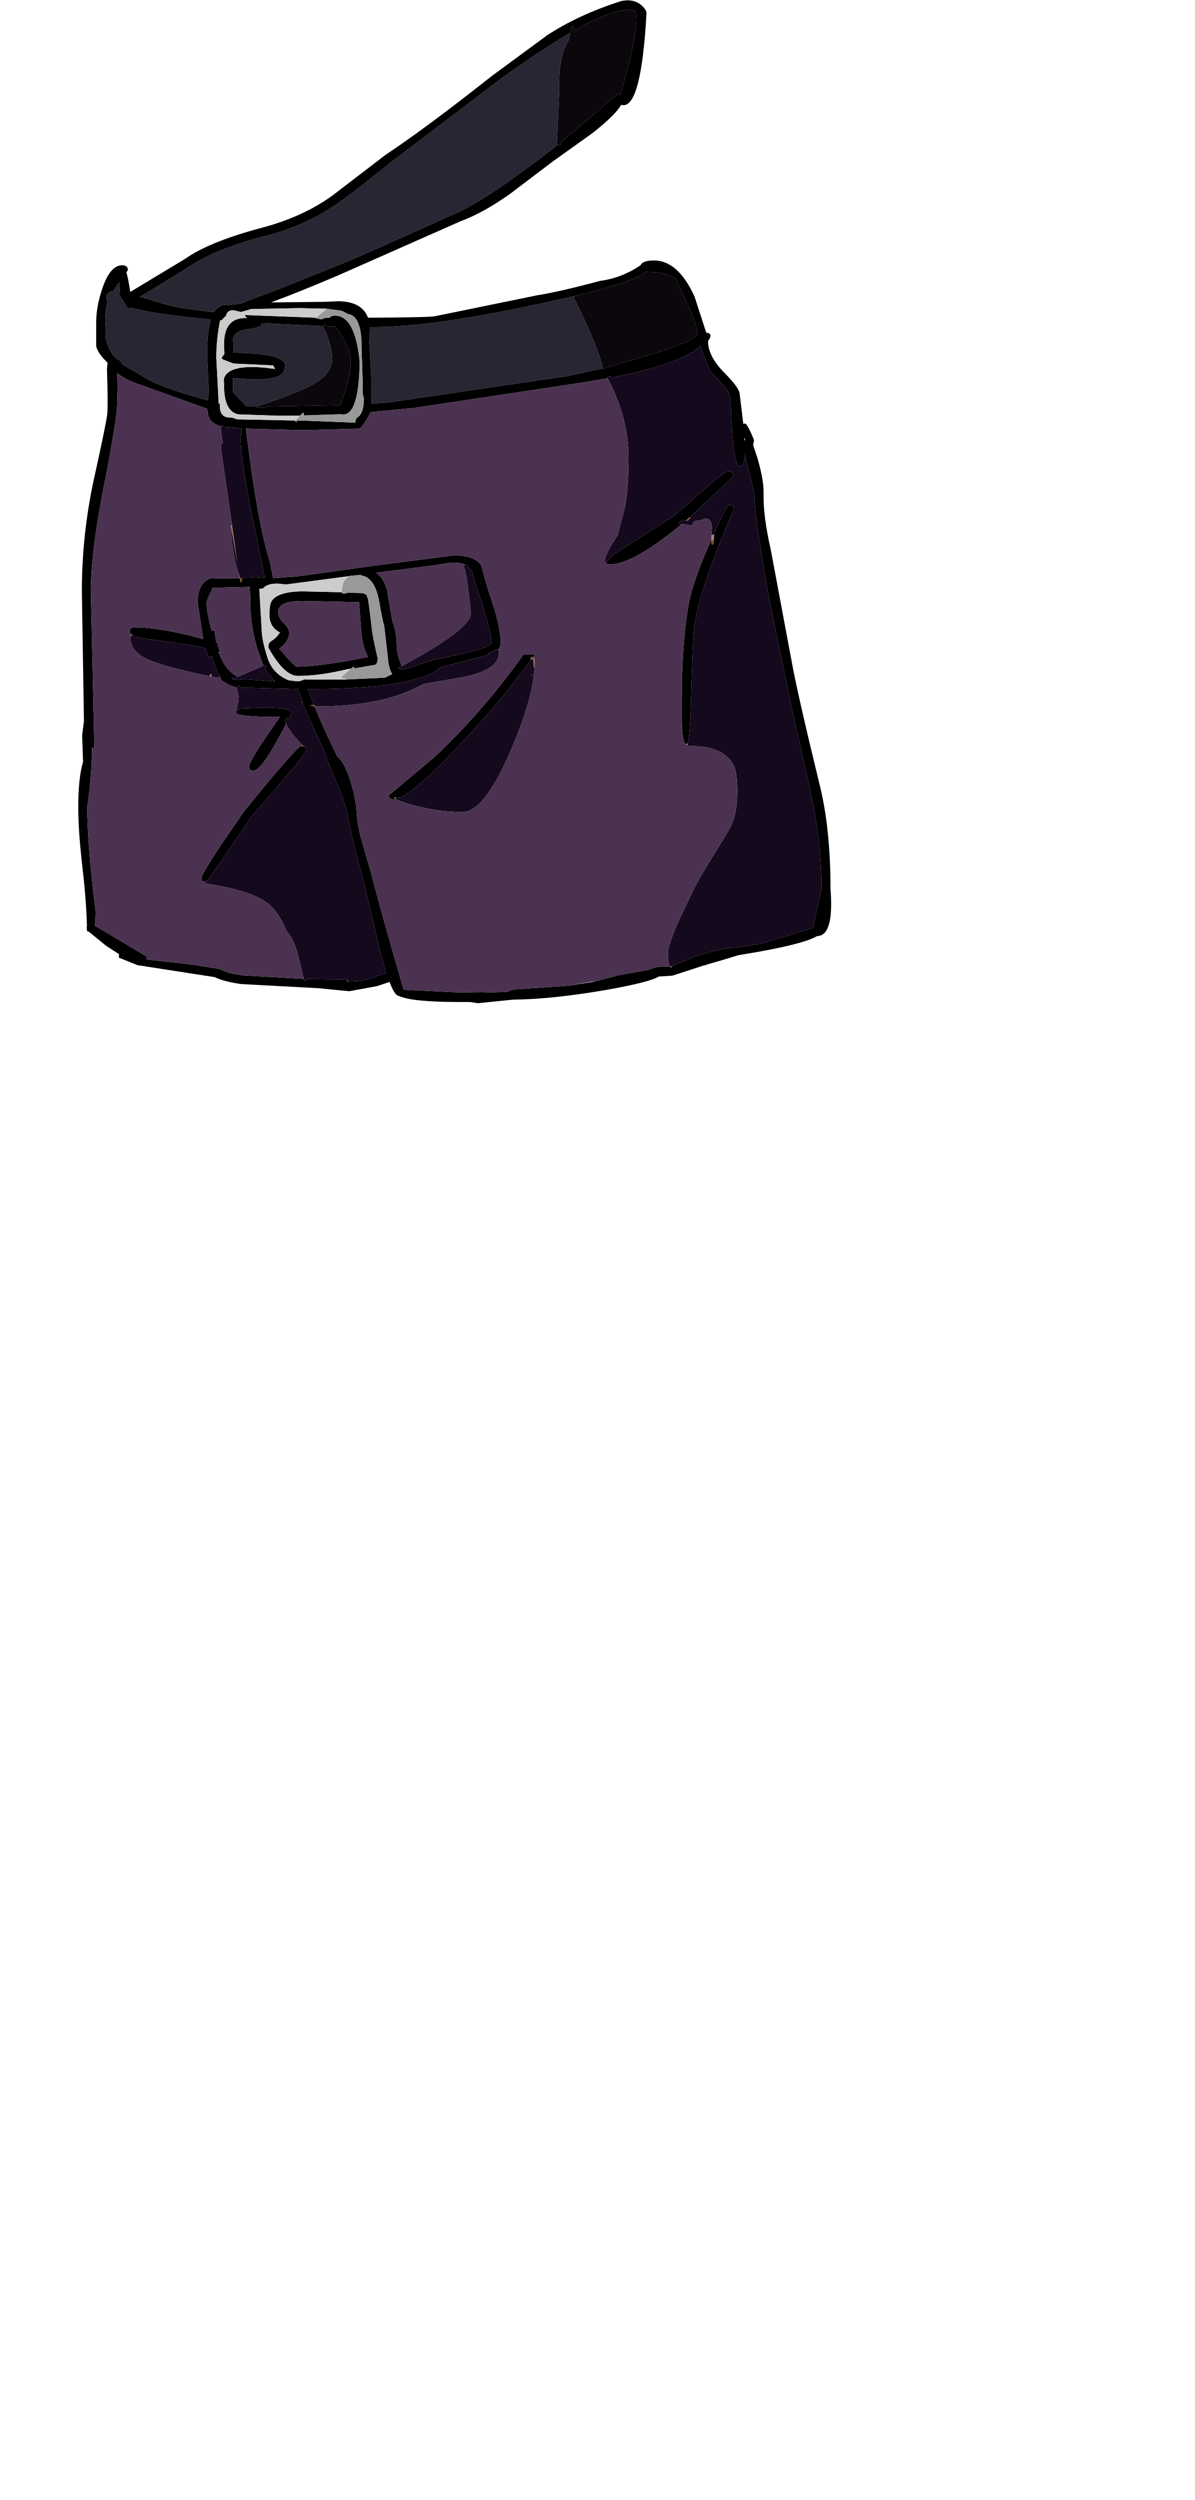 <?xml version="1.0" encoding="UTF-8"?>
<svg xmlns="http://www.w3.org/2000/svg" xmlns:xlink="http://www.w3.org/1999/xlink" width="175px" height="366px" viewBox="0 0 175 366" version="1.1">
<g id="surface1">
<path style=" stroke:none;fill-rule:evenodd;fill:rgb(15.686%,14.902%,20%);fill-opacity:1;" d="M 83.477 4.828 L 83.301 5.836 L 83.301 5.879 C 82.25 7.461 81.785 9.859 81.898 13.078 L 81.551 21.066 L 81.68 21.195 L 79.668 22.777 C 73.574 27.398 69.184 30.25 66.5 31.332 C 57.488 35.43 51.609 38.02 48.867 39.102 L 40.645 42.395 L 36.227 44.059 L 35.262 44.457 L 33.426 44.676 L 33.031 44.633 C 32.359 44.633 31.82 44.969 31.414 45.641 L 31.105 45.684 L 26.992 45.156 C 25.855 45.012 24.137 44.574 21.832 43.84 L 20.477 43.445 C 21.027 43.125 21.758 42.699 22.664 42.172 L 27.344 39.277 C 30.027 37.406 33.832 35.84 38.762 34.582 C 42.613 33.617 46.082 32.078 49.176 29.973 C 50.984 28.715 53.566 26.727 56.918 24.004 L 73.633 11.324 C 77.422 8.602 80.703 6.438 83.477 4.828 M 84.262 43.312 L 84.219 43.312 L 84 43.535 C 86.363 48.242 87.793 51.711 88.289 53.934 L 83.039 55.074 L 57.094 58.895 L 54.426 59.113 L 54.426 55.996 L 54.074 50.117 L 54.207 47.879 L 54.906 47.879 C 60.508 47.879 68.586 46.738 79.145 44.457 L 84.262 43.312 M 37.625 59.508 L 36.094 59.508 L 34.125 57.445 L 34.125 55.34 C 39.141 55.867 41.648 55.383 41.648 53.891 L 41.781 53.539 C 41.781 53.246 41.621 52.984 41.301 52.75 C 40.309 52.047 37.945 51.684 34.211 51.652 L 34.211 51.215 L 34.125 49.676 C 34.242 48.828 34.984 48.332 36.355 48.188 C 37.668 48.012 38.324 47.762 38.324 47.441 L 38.324 47.309 L 47.293 47.746 C 48.199 49.648 48.648 51.242 48.648 52.531 C 48.648 53.992 47.688 55.25 45.762 56.305 C 44.449 57.066 41.738 58.133 37.625 59.508 M 17.367 42.875 L 17.281 42.875 L 18.551 44.852 L 18.727 45.246 C 18.871 45.215 19.004 45.145 19.117 45.027 C 21.336 45.668 25.258 46.254 30.887 46.781 C 30.48 48.07 30.305 49.957 30.363 52.441 L 30.582 57.488 L 30.449 58.629 L 28.438 58.059 C 25.402 57.152 23.289 56.391 22.094 55.777 L 17.938 53.363 L 17.586 52.793 C 16.652 52.441 15.926 51.285 15.398 49.328 L 15.531 48.711 L 15.398 47.176 C 15.398 45.949 15.516 44.953 15.75 44.191 L 15.574 43.711 C 15.574 43.035 15.91 42.672 16.582 42.613 L 17.457 41.34 L 17.586 42.918 L 17.543 42.918 L 17.367 42.875 "/>
<path style=" stroke:none;fill-rule:evenodd;fill:rgb(4.706%,2.745%,5.098%);fill-opacity:1;" d="M 81.68 21.195 L 81.551 21.066 L 81.898 13.078 C 81.785 9.859 82.25 7.461 83.301 5.879 L 83.301 5.836 L 83.477 4.828 L 83.695 3.863 L 83.957 3.863 L 84.086 4.477 C 87.703 2.43 90.418 1.406 92.227 1.406 C 92.867 1.406 93.188 1.684 93.188 2.238 C 93.188 4.168 92.75 6.832 91.875 10.227 L 90.867 13.824 L 90.52 13.734 L 82.164 20.801 L 82.117 21.285 L 81.68 21.195 M 84.262 43.312 C 90.066 41.91 93.523 40.738 94.633 39.805 C 96.965 39.832 98.465 40.258 99.137 41.078 L 100.32 43.797 C 101.516 46.195 102.113 47.863 102.113 48.801 C 102.113 49.562 99.195 50.789 93.363 52.488 L 88.637 53.848 L 88.594 54.023 L 88.289 54.066 L 88.289 53.934 C 87.793 51.711 86.363 48.242 84 43.535 L 84.219 43.312 L 84.262 43.312 M 47.293 47.746 L 47.25 47.613 L 47.555 47.57 L 47.949 47.746 L 49.043 47.789 C 50.59 49.633 51.363 51.434 51.363 53.188 C 51.363 54.152 51.07 55.574 50.488 57.445 L 49.832 59.332 L 39.68 59.508 L 38.195 59.727 L 37.449 59.551 L 37.625 59.508 C 41.738 58.133 44.449 57.066 45.762 56.305 C 47.688 55.25 48.648 53.992 48.648 52.531 C 48.648 51.242 48.199 49.648 47.293 47.746 "/>
<path style=" stroke:none;fill-rule:evenodd;fill:rgb(0%,0%,0%);fill-opacity:1;" d="M 83.477 4.828 C 80.703 6.438 77.422 8.602 73.633 11.324 L 56.918 24.004 C 53.566 26.727 50.984 28.715 49.176 29.973 C 46.082 32.078 42.613 33.617 38.762 34.582 C 33.832 35.84 30.027 37.406 27.344 39.277 L 22.664 42.172 C 21.758 42.699 21.027 43.125 20.477 43.445 L 21.832 43.84 C 24.137 44.574 25.855 45.012 26.992 45.156 L 31.105 45.684 L 31.414 45.641 C 31.82 44.969 32.359 44.633 33.031 44.633 L 33.426 44.676 L 35.262 44.457 L 36.227 44.059 L 40.645 42.395 L 48.867 39.102 C 51.609 38.02 57.488 35.43 66.5 31.332 C 69.184 30.25 73.574 27.398 79.668 22.777 L 81.68 21.195 L 82.117 21.285 L 82.164 20.801 L 90.52 13.734 L 90.867 13.824 L 91.875 10.227 C 92.75 6.832 93.188 4.168 93.188 2.238 C 93.188 1.684 92.867 1.406 92.227 1.406 C 90.418 1.406 87.703 2.43 84.086 4.477 L 83.957 3.863 L 83.695 3.863 L 83.477 4.828 M 94.062 0.879 C 94.473 1.289 94.676 1.637 94.676 1.93 C 94.18 10.914 93.055 15.402 91.305 15.402 L 90.957 15.359 C 90.402 16.355 88.988 17.742 86.711 19.527 L 80.938 23.652 L 74.68 28.395 C 72.086 30.238 69.68 31.566 67.461 32.387 L 49.699 40.242 C 45.793 41.91 42.453 43.258 39.68 44.281 L 47.469 44.191 L 49.48 44.105 C 51.816 44.105 53.289 44.91 53.898 46.52 C 59.879 46.488 63.145 46.414 63.699 46.297 L 78.707 43.227 C 80.777 42.906 83.84 42.203 87.895 41.121 C 89.965 40.855 91.934 40.098 93.801 38.84 C 94.004 38.371 94.66 38.137 95.77 38.137 C 98.133 38.137 100.113 39.906 101.719 43.445 L 103.426 48.711 C 104.152 48.77 104.242 49.18 103.688 49.941 C 103.688 51.402 104.461 52.926 106.008 54.504 C 107.551 56.055 108.324 57.125 108.324 57.707 L 108.852 62.055 L 109.07 62.008 C 109.332 62.008 109.785 62.828 110.426 64.469 L 110.293 65.168 L 110.906 67.012 C 111.547 69.207 111.855 70.934 111.824 72.191 C 111.766 74.414 112.117 77.18 112.875 80.484 L 115.98 97.074 C 116.535 100.145 117.906 106.172 120.094 115.152 C 121.113 119.367 121.625 124.371 121.625 130.164 C 121.977 134.758 121.32 137.051 119.656 137.051 C 118.52 137.754 115.691 138.516 111.168 139.336 L 108.105 139.859 L 105.656 140.605 L 103.512 141.223 L 103.164 141.398 L 103.207 141.309 L 98.48 142.844 L 96.469 142.977 C 95.594 143.531 92.996 144.191 88.68 144.953 C 83.402 145.859 78.895 146.328 75.164 146.355 L 69.957 146.883 L 68.863 146.707 L 67.418 146.707 C 62.664 146.707 59.676 146.414 58.449 145.828 C 58.012 145.801 57.547 145.113 57.051 143.766 L 55.211 144.383 L 51.145 145.129 L 46.68 144.688 L 35.262 144.074 C 33.512 143.812 32.242 143.473 31.457 143.066 L 20.125 141.309 L 17.414 140.211 L 17.414 139.688 L 15.574 138.5 L 13.039 136.438 L 12.73 136.305 L 12.73 136.043 L 12.688 135.867 L 12.73 135.605 C 12.672 133.148 12.453 130.281 12.074 127.004 C 11.668 123.492 11.461 120.582 11.461 118.27 C 11.461 115.316 11.695 113.078 12.164 111.555 L 12.031 107.648 L 12.293 105.586 L 11.988 86.539 C 11.988 81.07 12.57 75.629 13.738 70.215 C 14.934 64.805 15.59 61.613 15.707 60.648 C 15.793 59.625 15.777 57.445 15.664 54.109 L 15.75 53.102 C 14.848 52.254 14.293 51.461 14.086 50.73 L 14.086 47.176 C 14.086 45.625 14.395 43.957 15.008 42.172 C 15.766 39.949 16.727 38.84 17.895 38.84 C 18.449 38.84 18.727 39.07 18.727 39.539 L 18.508 39.891 C 18.68 40.418 18.871 41.367 19.074 42.742 L 27.082 37.918 C 29.414 36.25 33.164 34.727 38.324 33.352 C 42.32 32.301 45.762 30.734 48.648 28.656 L 56.438 22.688 C 60.402 20.055 65.609 16.195 72.055 11.102 L 80.105 5.18 C 83.168 3.16 86.816 1.477 91.043 0.133 L 91.832 0.043 C 92.734 0.043 93.48 0.32 94.062 0.879 M 88.289 53.934 L 88.289 54.066 L 88.594 54.023 L 88.637 53.848 L 93.363 52.488 C 99.195 50.789 102.113 49.562 102.113 48.801 C 102.113 47.863 101.516 46.195 100.32 43.797 L 99.137 41.078 C 98.465 40.258 96.965 39.832 94.633 39.805 C 93.523 40.738 90.066 41.91 84.262 43.312 L 79.145 44.457 C 68.586 46.738 60.508 47.879 54.906 47.879 L 54.207 47.879 L 54.074 50.117 L 54.426 55.996 L 54.426 59.113 L 57.094 58.895 L 83.039 55.074 L 88.289 53.934 M 46.289 46.52 L 46.199 46.562 L 46.945 46.738 C 47.176 46.738 47.395 46.664 47.602 46.52 L 48.301 46.52 C 48.418 46.312 48.664 46.211 49.043 46.211 C 51.027 46.211 52.238 48.477 52.676 53.012 C 52.586 58.133 51.785 60.691 50.27 60.691 L 49.918 60.648 L 44.492 60.824 L 44.539 60.738 L 44.406 60.387 L 43.926 60.867 L 40.645 60.867 L 35.57 60.691 L 35.395 60.691 L 34.781 60.648 L 34.605 60.605 L 34.648 60.605 C 33.395 60.195 32.785 58.746 32.812 56.262 L 32.77 55.691 C 32.797 55.281 32.973 54.93 33.293 54.637 C 34.316 53.699 36.648 53.496 40.293 54.023 L 39.988 53.496 L 34.211 53.23 L 32.945 52.75 C 32.621 52.66 32.461 52.531 32.461 52.355 L 32.855 51.828 L 32.812 50.379 C 32.812 47.836 33.848 46.562 35.918 46.562 L 36.137 46.562 L 35.832 46.121 L 46.289 46.52 M 43.27 61.57 L 43.227 61.613 L 43.312 61.789 L 43.617 61.57 L 44.055 61.57 L 52.062 61.879 C 52.004 61.703 52.062 61.469 52.238 61.176 C 52.938 60.824 53.289 59.875 53.289 58.324 L 53.113 57.664 L 53.113 55.996 L 52.938 50.469 L 52.938 49.852 C 52.793 47.426 52.148 46.137 51.012 45.992 L 50.051 45.508 L 47.863 45.203 L 43.926 45.113 L 36.793 45.246 L 35.305 45.684 L 34.168 45.422 C 33.555 45.422 33.207 45.684 33.117 46.211 L 32.418 46.914 L 32.242 46.867 C 31.863 48.742 31.676 50.57 31.676 52.355 L 31.938 57.359 L 32.023 59.07 L 32.199 59.113 C 32.113 60.457 32.594 61.133 33.645 61.133 L 33.992 61.133 L 34.695 61.395 L 43.27 61.57 M 37.625 59.508 L 37.449 59.551 L 38.195 59.727 L 39.68 59.508 L 49.832 59.332 L 50.488 57.445 C 51.07 55.574 51.363 54.152 51.363 53.188 C 51.363 51.434 50.59 49.633 49.043 47.789 L 47.949 47.746 L 47.555 47.57 L 47.25 47.613 L 47.293 47.746 L 38.324 47.309 L 38.324 47.441 C 38.324 47.762 37.668 48.012 36.355 48.188 C 34.984 48.332 34.242 48.828 34.125 49.676 L 34.211 51.215 L 34.211 51.652 C 37.945 51.684 40.309 52.047 41.301 52.75 C 41.621 52.984 41.781 53.246 41.781 53.539 L 41.648 53.891 C 41.648 55.383 39.141 55.867 34.125 55.34 L 34.125 57.445 L 36.094 59.508 L 37.625 59.508 M 88.988 55.383 L 85.094 56.039 L 60.637 59.727 L 54.293 60.34 L 53.68 61.438 L 53.07 62.359 L 52.676 62.754 L 44.32 62.977 L 36.008 62.754 C 37.145 72 38.324 78.539 39.551 82.371 L 39.988 84.652 L 43.574 84.391 L 54.863 82.812 L 66.457 81.32 C 68.613 81.32 69.973 81.844 70.523 82.898 C 70.961 84.652 71.43 86.25 71.926 87.684 C 72.859 90.492 73.324 92.641 73.324 94.133 C 73.324 94.512 73.18 94.863 72.887 95.188 L 72.668 95.098 C 72.055 95.332 71.633 95.539 71.398 95.715 L 71.617 95.844 L 71.137 95.977 L 64.445 97.73 C 63.891 98.348 62.738 98.902 60.988 99.398 C 57.633 100.395 52.34 100.891 45.105 100.891 L 45.762 102.648 L 45.98 103.219 L 45.324 103.262 L 46.07 103.438 L 46.113 103.523 C 46.812 105.309 47.906 107.723 49.395 110.766 C 49.859 111.117 50.328 111.832 50.793 112.914 L 51.102 113.707 C 51.77 115.609 52.148 117.406 52.238 119.105 C 52.297 120.273 52.574 121.723 53.07 123.449 L 54.336 127.793 C 55.125 130.953 56.715 136.656 59.105 144.906 L 67.156 145.305 L 70.742 145.258 L 71.617 145.305 L 71.707 145.305 L 74.375 145.215 C 74.668 144.953 75.266 144.82 76.168 144.82 L 83.125 144.336 L 86.492 143.812 L 87.633 143.547 L 87.719 143.547 L 90.52 142.801 L 94.852 142.012 L 96.207 141.574 L 98.086 141.484 L 98.133 141.574 L 98.219 141.66 L 98.262 141.66 L 98.395 141.574 L 98.395 141.527 L 98.438 141.441 L 98.438 141.398 L 101.762 140.082 C 104.242 139.23 106.297 138.777 107.93 138.719 L 111.344 138.195 L 119.043 135.867 L 120.312 130.031 C 120.312 125.234 119.656 119.98 118.344 114.277 C 116.273 105.207 115.062 99.648 114.711 97.602 C 113.168 90.461 112.117 85.062 111.562 81.406 C 110.832 76.668 110.484 73.945 110.512 73.242 C 110.543 72.543 110.277 71.211 109.727 69.25 C 109.402 68.051 109.184 67.102 109.07 66.398 C 109.07 67.625 108.836 68.242 108.367 68.242 C 107.641 68.242 107.188 65.098 107.012 58.805 C 106.984 57.812 106.531 56.902 105.656 56.086 C 104.605 55.09 104.008 54.418 103.863 54.066 C 103.223 52.543 102.785 51.402 102.551 50.645 C 100.801 52.398 96.527 53.934 89.73 55.25 L 89.207 55.121 C 89.059 55.121 88.957 55.164 88.898 55.25 L 88.988 55.383 M 100.492 108.965 C 100.145 108.965 99.926 107.898 99.836 105.762 L 99.836 102.473 C 99.836 96.707 100.203 91.91 100.93 88.078 C 101.309 86.117 102.332 83.219 103.992 79.387 L 104.168 79.035 L 104.211 79.695 L 104.43 79.695 L 104.52 79.168 L 104.562 78.246 L 104.605 78.027 C 105.801 75.305 106.531 73.945 106.793 73.945 C 107.23 73.945 107.449 74.18 107.449 74.648 C 104.039 82.43 102.113 88.195 101.676 91.938 C 101.5 93.312 101.34 96.797 101.195 102.383 C 101.105 106.215 100.918 108.383 100.625 108.879 L 100.492 108.965 M 99.793 76.754 C 95.07 80.676 91.57 82.637 89.293 82.637 C 88.973 82.637 88.77 82.52 88.68 82.285 L 88.77 82.328 L 89.73 81.273 L 98.832 75.438 L 102.77 71.973 C 104.984 70.012 106.238 69.031 106.531 69.031 C 107.145 69.031 107.449 69.266 107.449 69.734 L 101.062 75.703 L 101.02 75.746 L 100.492 76.184 L 99.969 76.141 C 99.824 76.141 99.633 76.285 99.398 76.578 C 99.457 76.668 99.59 76.727 99.793 76.754 M 50.051 86.715 L 50.137 86.891 L 50.707 86.891 L 50.793 86.762 L 53.199 86.848 L 53.68 87.113 L 53.898 87.77 L 54.074 88.953 L 54.383 91.457 C 54.496 92.684 54.805 94.324 55.301 96.371 C 55.301 96.898 55.184 97.219 54.949 97.336 L 51.887 97.863 L 51.887 97.777 L 51.758 97.602 L 51.406 97.906 L 51.012 97.949 C 48.242 98.625 45.777 98.961 43.617 98.961 C 42.277 98.961 40.832 97.57 39.289 94.793 C 39.289 94.324 39.449 94 39.77 93.824 C 40.266 93.535 40.672 93.125 40.992 92.598 C 39.973 92.07 39.461 91.223 39.461 90.051 C 39.461 88.969 39.578 88.266 39.812 87.945 C 40.453 87.039 41.984 86.586 44.406 86.586 L 50.051 86.715 M 50.75 99.488 L 56.352 99.223 L 57.445 98.695 C 57.094 98.172 56.875 97.336 56.789 96.195 L 56.262 91.586 C 56.145 91.355 55.883 90.082 55.477 87.77 C 55.125 86.074 54.512 84.977 53.637 84.477 L 52.762 84.172 L 51.449 84.305 L 51.406 84.258 L 51.188 84.348 L 42.219 85.531 L 41.867 85.574 L 40.645 85.445 C 39.594 85.445 38.895 85.68 38.543 86.145 L 37.977 86.234 L 38.324 92.289 C 38.355 93.312 38.645 94.676 39.199 96.371 C 39.695 97.891 40.73 98.977 42.305 99.617 L 42.438 99.617 L 43.445 99.75 C 43.883 99.75 44.262 99.648 44.582 99.441 L 44.582 99.488 L 50.75 99.488 M 52.586 88.164 L 44.32 87.988 C 41.723 87.988 40.543 88.617 40.773 89.875 C 40.773 90.258 41.039 90.711 41.562 91.238 C 42.086 91.762 42.352 92.23 42.352 92.641 C 42.352 93.461 41.867 94.234 40.906 94.969 C 42.363 96.723 43.227 97.602 43.488 97.602 C 45.676 97.602 49.145 97.133 53.898 96.195 C 53.348 95.199 53.012 93.883 52.895 92.246 L 52.586 88.164 M 68.164 82.68 C 67.289 82.297 65.977 82.297 64.227 82.68 L 55.039 83.863 C 55.855 84.363 56.41 85.27 56.699 86.586 L 57.488 91.062 C 57.895 91.996 58.102 93.27 58.102 94.879 C 58.102 95.316 58.332 96.211 58.801 97.555 L 58.273 97.82 C 58.363 97.938 58.551 97.996 58.844 97.996 L 58.93 97.949 L 58.977 98.082 L 63.133 96.723 L 68.074 95.625 C 70.699 95.012 72.012 94.484 72.012 94.047 C 72.012 93.488 71.547 91.574 70.613 88.297 C 70.086 87.066 69.59 85.488 69.125 83.559 L 68.25 82.723 L 68.207 82.68 L 68.164 82.68 M 108.98 64.117 L 109.023 64.555 L 109.113 64.293 L 108.98 64.117 M 78.051 96.238 L 78.008 96.195 L 77.742 96.195 L 77.742 96.633 L 76.781 97.906 C 74.156 101.477 70.832 105.367 66.805 109.582 L 65.539 110.898 C 62.328 114.176 59.996 116.148 58.539 116.82 L 57.969 116.691 L 57.883 116.734 L 57.75 116.734 L 57.75 116.953 L 57.926 117.039 L 57.617 117.039 C 57.297 117.039 57.094 116.938 57.008 116.734 L 56.961 116.426 L 63.57 110.898 C 67.914 106.832 72.012 102.18 75.863 96.941 L 76.695 95.801 L 78.355 95.801 L 78.051 96.238 M 51.012 143.723 C 52.527 143.723 53.797 143.504 54.82 143.066 C 55.52 142.773 56.102 142.582 56.57 142.496 L 55.648 139.203 L 53.113 128.496 C 52.324 125.715 51.758 123.477 51.406 121.781 L 51.012 119.805 C 50.777 118.43 50.18 116.633 49.219 114.406 L 47.863 111.117 L 47.906 110.941 L 44.801 104.094 L 44.32 102.824 L 44.273 102.734 L 44.363 102.648 L 44.23 102.602 L 43.617 100.891 L 35.305 100.672 C 35.219 100.496 35.102 100.41 34.957 100.41 C 34.809 100.41 34.707 100.453 34.648 100.539 L 34.648 100.672 L 34.52 100.629 L 33.602 100.32 L 32.508 99.664 L 32.156 99.094 L 32.289 99.047 L 32.242 98.918 L 31.98 98.742 L 31.762 98.215 L 31.02 96.152 L 30.758 96.152 C 30.523 96.152 30.289 95.742 30.055 94.922 L 28.699 94.57 L 22.707 93.695 C 21.043 93.52 19.934 93.285 19.383 92.992 L 19.383 92.859 L 19.164 92.859 L 18.988 92.555 C 18.988 92.086 19.207 91.852 19.645 91.852 C 22.238 91.852 25.609 92.422 29.75 93.562 L 28.961 88.254 C 28.961 86.262 29.59 85.078 30.844 84.699 L 34.605 84.652 L 35.133 84.652 L 35.219 85.312 L 35.438 85.094 L 35.395 84.652 L 37.012 84.609 L 37.492 84.305 L 37.711 84.609 L 38.762 84.523 L 38.676 84.082 L 36.883 75.352 C 35.801 69.938 35.262 66.25 35.262 64.293 L 35.395 62.754 L 35.086 62.711 L 34.52 62.625 L 34.344 62.625 L 32.68 62.492 L 32.68 62.316 L 32.418 62.316 L 32.418 62.449 C 31.254 62.125 30.598 61.512 30.449 60.605 L 30.363 59.859 L 20.344 56.262 C 18.945 55.793 17.879 55.238 17.148 54.594 C 17.238 55.703 17.238 57.227 17.148 59.156 C 17.148 60.562 16.508 64.539 15.227 71.094 C 13.941 77.617 13.301 82.766 13.301 86.539 L 13.824 109.492 L 13.477 109.492 C 13.445 112.391 13.211 115.285 12.773 118.184 C 12.773 121.781 13.184 126.871 14 133.453 C 14 134.332 13.957 135.02 13.867 135.516 L 17.414 137.621 L 21.523 140.082 L 21.395 140.477 L 27.738 141.176 L 32.242 141.879 C 32.797 142.262 33.863 142.566 35.438 142.801 L 44.492 143.328 L 44.539 143.59 L 44.758 143.59 L 44.887 143.328 L 50.836 143.414 L 50.836 143.723 L 51.012 143.723 M 34.648 103.875 L 34.738 104.094 L 35.133 103.742 L 38.633 103.613 C 41.344 103.613 42.699 103.859 42.699 104.359 L 42.305 105.191 L 42.133 105.148 L 41.867 105.191 L 41.824 105.5 L 41.914 105.938 C 39.551 110.531 37.961 112.828 37.145 112.828 C 36.648 112.828 36.43 112.625 36.488 112.215 C 36.488 111.629 37.988 109.215 40.992 104.973 C 36.707 104.973 34.562 104.754 34.562 104.312 L 34.648 103.875 M 44.582 109.359 C 44.727 109.449 44.801 109.625 44.801 109.887 C 44.801 110.27 42.133 113.5 36.793 119.586 L 32.945 125.246 L 30.363 128.977 L 30.32 128.977 C 30.172 128.977 30.102 129.035 30.102 129.152 L 29.531 128.934 L 29.488 128.539 C 29.488 128.246 30.406 126.695 32.242 123.887 L 35.742 118.797 C 40.906 112.418 43.707 109.23 44.145 109.23 L 44.449 109.273 L 44.539 109.359 L 44.582 109.359 M 17.367 42.875 L 17.543 42.918 L 17.586 42.918 L 17.457 41.34 L 16.582 42.613 C 15.91 42.672 15.574 43.035 15.574 43.711 L 15.75 44.191 C 15.516 44.953 15.398 45.949 15.398 47.176 L 15.531 48.711 L 15.398 49.328 C 15.926 51.285 16.652 52.441 17.586 52.793 L 17.938 53.363 L 22.094 55.777 C 23.289 56.391 25.402 57.152 28.438 58.059 L 30.449 58.629 L 30.582 57.488 L 30.363 52.441 C 30.305 49.957 30.48 48.07 30.887 46.781 C 25.258 46.254 21.336 45.668 19.117 45.027 C 19.004 45.145 18.871 45.215 18.727 45.246 L 18.551 44.852 L 17.281 42.875 L 17.367 42.875 M 38.586 97.469 L 37.711 95.098 C 37.012 92.73 36.664 90.492 36.664 88.383 L 36.617 86.539 L 36.488 86.496 L 36.617 85.926 L 31.148 86.059 L 30.801 86.848 C 30.449 87.461 30.273 87.973 30.273 88.383 C 30.273 89.234 30.48 90.434 30.887 91.984 L 30.977 92.289 L 31.367 92.379 L 31.414 92.379 L 31.676 94.133 L 31.852 94.176 L 31.852 94.352 L 32.242 95.492 L 32.023 95.449 L 32.07 95.539 L 32.07 95.582 C 32.652 97.277 33.57 98.449 34.824 99.094 L 33.949 99.398 L 34.867 99.574 L 35.742 99.441 L 39.988 99.75 L 40.25 99.75 L 40.164 99.664 L 38.805 97.863 L 39.113 97.555 L 38.719 97.379 L 38.586 97.469 "/>
<path style=" stroke:none;fill-rule:evenodd;fill:rgb(60%,60%,60%);fill-opacity:1;" d="M 46.289 46.52 L 47.82 45.246 L 47.863 45.203 L 50.051 45.508 L 51.012 45.992 C 52.148 46.137 52.793 47.426 52.938 49.852 L 52.938 50.469 L 53.113 55.996 L 53.113 57.664 L 53.289 58.324 C 53.289 59.875 52.938 60.824 52.238 61.176 C 52.062 61.469 52.004 61.703 52.062 61.879 L 44.055 61.57 L 43.617 61.57 L 43.312 61.789 L 43.227 61.613 L 43.27 61.57 L 43.926 60.867 L 44.406 60.387 L 44.539 60.738 L 44.492 60.824 L 49.918 60.648 L 50.27 60.691 C 51.785 60.691 52.586 58.133 52.676 53.012 C 52.238 48.477 51.027 46.211 49.043 46.211 C 48.664 46.211 48.418 46.312 48.301 46.52 L 47.602 46.52 C 47.395 46.664 47.176 46.738 46.945 46.738 L 46.199 46.562 L 46.289 46.52 M 51.406 97.906 L 51.758 97.602 L 51.887 97.777 L 51.887 97.863 L 54.949 97.336 C 55.184 97.219 55.301 96.898 55.301 96.371 C 54.805 94.324 54.496 92.684 54.383 91.457 L 54.074 88.953 L 53.898 87.77 L 53.68 87.113 L 53.199 86.848 L 50.793 86.762 L 50.707 86.891 L 50.137 86.891 L 50.051 86.715 C 50.051 85.488 50.43 84.699 51.188 84.348 L 51.406 84.258 L 51.449 84.305 L 52.762 84.172 L 53.637 84.477 C 54.512 84.977 55.125 86.074 55.477 87.77 C 55.883 90.082 56.145 91.355 56.262 91.586 L 56.789 96.195 C 56.875 97.336 57.094 98.172 57.445 98.695 L 56.352 99.223 L 50.75 99.488 L 50.617 99.398 L 49.875 99.223 L 51.406 97.906 "/>
<path style=" stroke:none;fill-rule:evenodd;fill:rgb(80%,80%,80%);fill-opacity:1;" d="M 47.863 45.203 L 47.82 45.246 L 46.289 46.52 L 35.832 46.121 L 36.137 46.562 L 35.918 46.562 C 33.848 46.562 32.812 47.836 32.812 50.379 L 32.855 51.828 L 32.461 52.355 C 32.461 52.531 32.621 52.66 32.945 52.75 L 34.211 53.23 L 39.988 53.496 L 40.293 54.023 C 36.648 53.496 34.316 53.699 33.293 54.637 C 32.973 54.93 32.797 55.281 32.77 55.691 L 32.812 56.262 C 32.785 58.746 33.395 60.195 34.648 60.605 L 34.605 60.605 L 34.781 60.648 L 35.395 60.691 L 35.57 60.691 L 40.645 60.867 L 43.926 60.867 L 43.27 61.57 L 34.695 61.395 L 33.992 61.133 L 33.645 61.133 C 32.594 61.133 32.113 60.457 32.199 59.113 L 32.023 59.07 L 31.938 57.359 L 31.676 52.355 C 31.676 50.57 31.863 48.742 32.242 46.867 L 32.418 46.914 L 33.117 46.211 C 33.207 45.684 33.555 45.422 34.168 45.422 L 35.305 45.684 L 36.793 45.246 L 43.926 45.113 L 47.863 45.203 M 51.406 97.906 L 49.875 99.223 L 50.617 99.398 L 50.75 99.488 L 44.582 99.488 L 44.582 99.441 C 44.262 99.648 43.883 99.75 43.445 99.75 L 42.438 99.617 L 42.305 99.617 C 40.73 98.977 39.695 97.891 39.199 96.371 C 38.645 94.676 38.355 93.312 38.324 92.289 L 37.977 86.234 L 38.543 86.145 C 38.895 85.68 39.594 85.445 40.645 85.445 L 41.867 85.574 L 42.219 85.531 L 51.188 84.348 C 50.43 84.699 50.051 85.488 50.051 86.715 L 44.406 86.586 C 41.984 86.586 40.453 87.039 39.812 87.945 C 39.578 88.266 39.461 88.969 39.461 90.051 C 39.461 91.223 39.973 92.07 40.992 92.598 C 40.672 93.125 40.266 93.535 39.77 93.824 C 39.449 94 39.289 94.324 39.289 94.793 C 40.832 97.57 42.277 98.961 43.617 98.961 C 45.777 98.961 48.242 98.625 51.012 97.949 L 51.406 97.906 "/>
<path style=" stroke:none;fill-rule:evenodd;fill:rgb(3.529%,17.255%,19.608%);fill-opacity:1;" d="M 57.883 116.734 L 57.969 116.691 L 57.926 117.039 L 57.883 116.734 "/>
<path style=" stroke:none;fill-rule:evenodd;fill:rgb(64.706%,43.922%,27.451%);fill-opacity:1;" d="M 46.242 103.438 L 46.113 103.523 L 46.07 103.438 L 46.242 103.438 M 101.105 75.789 L 100.711 76.227 L 100.492 76.184 L 101.02 75.746 L 101.105 75.789 M 78.094 96.504 L 78.051 96.238 L 78.312 96.504 L 78.137 97.688 L 78.137 97.512 L 78.094 96.504 M 77.789 98.828 L 77.961 98.828 L 77.961 98.871 L 77.789 98.828 M 44.32 102.824 L 44.145 102.867 L 44.273 102.734 L 44.32 102.824 M 98.305 140.258 L 98.262 140.258 L 98.305 140.258 M 33.992 76.93 L 34.781 82.461 L 33.773 76.93 L 33.992 76.93 M 35.043 84.215 L 35.133 84.652 L 35.043 84.652 L 35.043 84.215 M 30.801 98.742 L 30.801 98.652 L 31.02 98.785 L 30.801 98.742 M 31.852 99.223 L 31.895 99.18 L 31.852 99.223 M 44.145 109.23 L 44.273 109.098 L 44.449 109.273 L 44.145 109.23 "/>
<path style=" stroke:none;fill-rule:evenodd;fill:rgb(47.451%,30.98%,16.078%);fill-opacity:1;" d="M 98.438 141.398 L 98.438 141.441 L 98.395 141.527 L 98.395 141.574 L 98.262 141.66 L 98.219 141.66 L 98.176 141.617 L 98.438 141.398 M 101.062 75.703 L 101.105 75.789 L 101.02 75.746 L 101.062 75.703 M 104.52 79.168 L 104.43 79.695 L 104.211 79.695 L 104.168 79.035 L 104.52 79.168 M 78.051 96.238 L 78.094 96.504 L 77.742 96.633 L 77.742 96.195 L 78.008 96.195 L 78.051 96.238 M 78.137 97.688 L 78.312 96.504 L 78.312 97.645 L 78.137 97.688 M 57.926 117.039 L 57.75 116.953 L 57.75 116.734 L 57.836 116.734 L 57.926 117.039 M 44.273 109.098 L 44.582 109.359 L 44.539 109.359 L 44.449 109.273 L 44.273 109.098 M 50.836 143.414 L 51.012 143.723 L 50.836 143.723 L 50.836 143.414 M 35.133 84.652 L 35.395 84.652 L 35.438 85.094 L 35.219 85.312 L 35.133 84.652 M 19.164 92.859 L 19.383 92.859 L 19.383 92.992 L 19.074 93.211 L 19.117 92.859 L 19.164 92.859 M 40.164 99.664 L 40.25 99.75 L 39.988 99.75 L 40.164 99.664 M 46.242 103.438 L 46.07 103.438 L 45.324 103.262 L 45.98 103.219 L 46.242 103.438 "/>
<path style=" stroke:none;fill-rule:evenodd;fill:rgb(67.843%,47.843%,50.588%);fill-opacity:1;" d="M 104.168 79.035 L 104.168 78.336 L 104.562 78.246 L 104.52 79.168 L 104.168 79.035 M 98.176 141.617 L 98.133 141.574 L 98.438 141.398 L 98.176 141.617 M 57.836 116.734 L 57.883 116.734 L 57.926 117.039 L 57.836 116.734 M 78.18 98.871 L 78.18 98.918 L 77.961 98.871 L 78.18 98.871 M 31.02 98.785 L 30.93 99.047 L 30.668 99.004 L 30.801 98.742 L 31.02 98.785 "/>
<path style=" stroke:none;fill-rule:evenodd;fill:rgb(94.51%,77.647%,81.569%);fill-opacity:1;" d="M 100.625 109.055 L 100.492 108.965 L 100.625 108.879 L 100.758 108.922 L 100.625 109.055 M 33.992 76.887 L 33.992 76.93 L 33.773 76.93 L 33.992 76.887 M 32.07 95.582 L 32.07 95.539 L 32.242 95.492 L 32.07 95.582 "/>
<path style=" stroke:none;fill-rule:evenodd;fill:rgb(8.235%,3.529%,11.373%);fill-opacity:1;" d="M 72.887 95.188 L 73.238 95.273 L 73.02 95.449 L 73.062 95.625 C 73.062 97.176 71.473 98.316 68.293 99.047 L 62.039 100.145 C 60.84 100.816 59.426 101.418 57.793 101.945 C 54.645 102.938 50.793 103.438 46.242 103.438 L 45.98 103.219 L 45.762 102.648 L 45.105 100.891 C 52.34 100.891 57.633 100.395 60.988 99.398 C 62.738 98.902 63.891 98.348 64.445 97.73 L 71.137 95.977 L 71.617 95.844 L 71.398 95.715 C 71.633 95.539 72.055 95.332 72.668 95.098 L 72.887 95.188 M 98.086 141.484 C 97.973 141.25 97.898 140.871 97.867 140.344 L 97.824 139.598 C 97.824 138.574 98.598 136.453 100.145 133.234 C 101.309 130.719 102.242 128.891 102.945 127.75 L 106.883 121.297 C 107.609 119.922 107.977 118.125 107.977 115.898 C 107.977 114.086 107.801 112.812 107.449 112.082 C 106.516 110.18 104.43 109.23 101.195 109.23 C 100.902 109.23 100.711 109.172 100.625 109.055 L 100.758 108.922 L 100.625 108.879 C 100.918 108.383 101.105 106.215 101.195 102.383 C 101.34 96.797 101.5 93.312 101.676 91.938 C 102.113 88.195 104.039 82.43 107.449 74.648 C 107.449 74.18 107.23 73.945 106.793 73.945 C 106.531 73.945 105.801 75.305 104.605 78.027 L 104.562 78.246 L 104.168 78.336 L 104.258 77.281 C 104.258 76.375 103.922 75.922 103.25 75.922 C 102.898 76.098 102.359 76.227 101.633 76.316 C 101.484 76.727 101.34 76.93 101.195 76.93 L 100.102 76.754 L 99.793 76.754 C 99.59 76.727 99.457 76.668 99.398 76.578 C 99.633 76.285 99.824 76.141 99.969 76.141 L 100.492 76.184 L 100.711 76.227 L 101.105 75.789 L 101.062 75.703 L 107.449 69.734 C 107.449 69.266 107.145 69.031 106.531 69.031 C 106.238 69.031 104.984 70.012 102.77 71.973 L 98.832 75.438 L 89.73 81.273 L 88.77 82.328 L 88.68 82.285 L 88.551 82.242 C 88.637 81.363 89.266 80.09 90.43 78.422 L 91.438 74.605 C 91.848 72.879 92.051 70.332 92.051 66.969 C 92.051 63.105 91.027 59.246 88.988 55.383 L 88.898 55.25 C 88.957 55.164 89.059 55.121 89.207 55.121 L 89.73 55.25 C 96.527 53.934 100.801 52.398 102.551 50.645 C 102.785 51.402 103.223 52.543 103.863 54.066 C 104.008 54.418 104.605 55.09 105.656 56.086 C 106.531 56.902 106.984 57.812 107.012 58.805 C 107.188 65.098 107.641 68.242 108.367 68.242 C 108.836 68.242 109.07 67.625 109.07 66.398 C 109.184 67.102 109.402 68.051 109.727 69.25 C 110.277 71.211 110.543 72.543 110.512 73.242 C 110.484 73.945 110.832 76.668 111.562 81.406 C 112.117 85.062 113.168 90.461 114.711 97.602 C 115.062 99.648 116.273 105.207 118.344 114.277 C 119.656 119.98 120.312 125.234 120.312 130.031 L 119.043 135.867 L 111.344 138.195 L 107.93 138.719 C 106.297 138.777 104.242 139.23 101.762 140.082 L 98.438 141.398 L 98.133 141.574 L 98.086 141.484 M 58.801 97.555 C 65.566 93.898 68.949 91.324 68.949 89.832 C 68.602 86 68.25 83.676 67.898 82.855 C 67.93 82.738 68.016 82.68 68.164 82.68 L 68.207 82.68 L 68.25 82.723 L 69.125 83.559 C 69.59 85.488 70.086 87.066 70.613 88.297 C 71.547 91.574 72.012 93.488 72.012 94.047 C 72.012 94.484 70.699 95.012 68.074 95.625 L 63.133 96.723 L 58.977 98.082 L 58.93 97.949 L 58.844 97.996 C 58.551 97.996 58.363 97.938 58.273 97.82 L 58.801 97.555 M 77.742 96.633 L 78.094 96.504 L 78.137 97.512 L 78.137 97.688 L 78.312 97.645 L 78.18 98.871 L 77.961 98.871 L 78.18 98.918 C 77.801 101.871 76.664 105.543 74.77 109.934 C 72.203 115.898 69.867 118.883 67.77 118.883 C 64.473 118.883 61.191 118.27 57.926 117.039 L 57.969 116.691 L 58.539 116.82 C 59.996 116.148 62.328 114.176 65.539 110.898 L 66.805 109.582 C 70.832 105.367 74.156 101.477 76.781 97.906 L 77.742 96.633 M 77.789 98.828 L 77.961 98.871 L 77.961 98.828 L 77.789 98.828 M 44.32 102.824 L 44.801 104.094 L 47.906 110.941 L 47.863 111.117 L 49.219 114.406 C 50.18 116.633 50.777 118.43 51.012 119.805 L 51.406 121.781 C 51.758 123.477 52.324 125.715 53.113 128.496 L 55.648 139.203 L 56.57 142.496 C 56.102 142.582 55.52 142.773 54.82 143.066 C 53.797 143.504 52.527 143.723 51.012 143.723 L 50.836 143.414 L 44.887 143.328 L 44.758 143.59 L 44.539 143.59 L 44.492 143.328 L 43.664 139.906 C 43.285 138.383 42.73 137.199 42 136.352 C 41.301 134.711 40.527 133.484 39.68 132.664 C 38.195 131.203 35.027 130.105 30.188 129.371 L 30.102 129.152 C 30.102 129.035 30.172 128.977 30.32 128.977 L 30.363 128.977 L 32.945 125.246 L 36.793 119.586 C 42.133 113.5 44.801 110.27 44.801 109.887 C 44.801 109.625 44.727 109.449 44.582 109.359 L 44.273 109.098 C 42.934 107.695 42.145 106.641 41.914 105.938 L 41.824 105.5 L 41.867 105.191 L 42.133 105.148 L 42.305 105.191 L 42.699 104.359 C 42.699 103.859 41.344 103.613 38.633 103.613 L 35.133 103.742 L 34.738 104.094 L 34.648 103.875 L 34.957 102.516 L 34.914 102.516 L 34.824 102.297 L 35 102.121 L 34.648 100.672 L 34.648 100.539 C 34.707 100.453 34.809 100.41 34.957 100.41 C 35.102 100.41 35.219 100.496 35.305 100.672 L 43.617 100.891 L 44.23 102.602 L 44.363 102.648 L 44.273 102.734 L 44.145 102.867 L 44.32 102.824 M 98.305 140.258 L 98.262 140.258 L 98.305 140.258 M 32.418 62.449 L 32.418 62.316 L 32.68 62.316 L 32.68 62.492 L 34.344 62.625 L 34.52 62.625 L 35.086 62.711 L 35.395 62.754 L 35.262 64.293 C 35.262 66.25 35.801 69.938 36.883 75.352 L 38.676 84.082 L 38.762 84.523 L 37.711 84.609 L 37.492 84.305 L 37.012 84.609 L 35.395 84.652 L 35.133 84.652 L 35.043 84.215 C 34.43 82.664 34.008 80.234 33.773 76.93 L 34.781 82.461 L 33.992 76.93 L 33.992 76.887 L 32.375 65.828 L 32.418 64.949 L 32.637 64.949 L 32.375 63.324 L 32.418 62.449 M 19.383 92.992 C 19.934 93.285 21.043 93.52 22.707 93.695 L 28.699 94.57 L 30.055 94.922 C 30.289 95.742 30.523 96.152 30.758 96.152 L 31.02 96.152 L 31.762 98.215 L 31.98 98.742 L 32.242 98.918 L 32.289 99.047 L 32.156 99.094 L 31.895 99.18 L 31.852 99.223 L 30.93 99.047 L 31.02 98.785 L 30.801 98.652 L 30.801 98.742 L 30.668 99.004 C 26.148 98.066 23.145 97.25 21.656 96.547 C 19.934 95.785 19.074 94.676 19.074 93.211 L 19.383 92.992 M 38.586 97.469 L 38.719 97.379 L 39.113 97.555 L 38.805 97.863 L 40.164 99.664 L 39.988 99.75 L 35.742 99.441 L 34.867 99.574 L 33.949 99.398 L 34.824 99.094 L 38.586 97.469 "/>
<path style=" stroke:none;fill-rule:evenodd;fill:rgb(29.412%,19.608%,31.373%);fill-opacity:1;" d="M 72.887 95.188 C 73.18 94.863 73.324 94.512 73.324 94.133 C 73.324 92.641 72.859 90.492 71.926 87.684 C 71.43 86.25 70.961 84.652 70.523 82.898 C 69.973 81.844 68.613 81.32 66.457 81.32 L 54.863 82.812 L 43.574 84.391 L 39.988 84.652 L 39.551 82.371 C 38.324 78.539 37.145 72 36.008 62.754 L 44.32 62.977 L 52.676 62.754 L 53.07 62.359 L 53.68 61.438 L 54.293 60.34 L 60.637 59.727 L 85.094 56.039 L 88.988 55.383 C 91.027 59.246 92.051 63.105 92.051 66.969 C 92.051 70.332 91.848 72.879 91.438 74.605 L 90.43 78.422 C 89.266 80.09 88.637 81.363 88.551 82.242 L 88.68 82.285 C 88.77 82.52 88.973 82.637 89.293 82.637 C 91.57 82.637 95.07 80.676 99.793 76.754 L 100.102 76.754 L 101.195 76.93 C 101.34 76.93 101.484 76.727 101.633 76.316 C 102.359 76.227 102.898 76.098 103.25 75.922 C 103.922 75.922 104.258 76.375 104.258 77.281 L 104.168 78.336 L 104.168 79.035 L 103.992 79.387 C 102.332 83.219 101.309 86.117 100.93 88.078 C 100.203 91.91 99.836 96.707 99.836 102.473 L 99.836 105.762 C 99.926 107.898 100.145 108.965 100.492 108.965 L 100.625 109.055 C 100.711 109.172 100.902 109.23 101.195 109.23 C 104.43 109.23 106.516 110.18 107.449 112.082 C 107.801 112.812 107.977 114.086 107.977 115.898 C 107.977 118.125 107.609 119.922 106.883 121.297 L 102.945 127.75 C 102.242 128.891 101.309 130.719 100.145 133.234 C 98.598 136.453 97.824 138.574 97.824 139.598 L 97.867 140.344 C 97.898 140.871 97.973 141.25 98.086 141.484 L 96.207 141.574 L 94.852 142.012 L 90.52 142.801 L 87.719 143.547 L 87.633 143.547 L 83.125 144.336 L 76.168 144.82 C 75.266 144.82 74.668 144.953 74.375 145.215 L 71.707 145.305 L 71.617 145.305 L 70.742 145.258 L 67.156 145.305 L 59.105 144.906 C 56.715 136.656 55.125 130.953 54.336 127.793 L 53.07 123.449 C 52.574 121.723 52.297 120.273 52.238 119.105 C 52.148 117.406 51.77 115.609 51.102 113.707 L 50.793 112.914 C 50.328 111.832 49.859 111.117 49.395 110.766 C 47.906 107.723 46.812 105.309 46.113 103.523 L 46.242 103.438 C 50.793 103.438 54.645 102.938 57.793 101.945 C 59.426 101.418 60.84 100.816 62.039 100.145 L 68.293 99.047 C 71.473 98.316 73.062 97.176 73.062 95.625 L 73.02 95.449 L 73.238 95.273 L 72.887 95.188 M 58.801 97.555 C 58.332 96.211 58.102 95.316 58.102 94.879 C 58.102 93.27 57.895 91.996 57.488 91.062 L 56.699 86.586 C 56.41 85.27 55.855 84.363 55.039 83.863 L 64.227 82.68 C 65.977 82.297 67.289 82.297 68.164 82.68 C 68.016 82.68 67.93 82.738 67.898 82.855 C 68.25 83.676 68.602 86 68.949 89.832 C 68.949 91.324 65.566 93.898 58.801 97.555 M 52.586 88.164 L 52.895 92.246 C 53.012 93.883 53.348 95.199 53.898 96.195 C 49.145 97.133 45.676 97.602 43.488 97.602 C 43.227 97.602 42.363 96.723 40.906 94.969 C 41.867 94.234 42.352 93.461 42.352 92.641 C 42.352 92.23 42.086 91.762 41.562 91.238 C 41.039 90.711 40.773 90.258 40.773 89.875 C 40.543 88.617 41.723 87.988 44.32 87.988 L 52.586 88.164 M 78.312 96.504 L 78.051 96.238 L 78.355 95.801 L 76.695 95.801 L 75.863 96.941 C 72.012 102.18 67.914 106.832 63.57 110.898 L 56.961 116.426 L 57.008 116.734 C 57.094 116.938 57.297 117.039 57.617 117.039 L 57.926 117.039 C 61.191 118.27 64.473 118.883 67.77 118.883 C 69.867 118.883 72.203 115.898 74.77 109.934 C 76.664 105.543 77.801 101.871 78.18 98.918 L 78.18 98.871 L 78.312 97.645 L 78.312 96.504 M 34.648 100.672 L 35 102.121 L 34.824 102.297 L 34.914 102.516 L 34.957 102.516 L 34.648 103.875 L 34.562 104.312 C 34.562 104.754 36.707 104.973 40.992 104.973 C 37.988 109.215 36.488 111.629 36.488 112.215 C 36.43 112.625 36.648 112.828 37.145 112.828 C 37.961 112.828 39.551 110.531 41.914 105.938 C 42.145 106.641 42.934 107.695 44.273 109.098 L 44.145 109.23 C 43.707 109.23 40.906 112.418 35.742 118.797 L 32.242 123.887 C 30.406 126.695 29.488 128.246 29.488 128.539 L 29.531 128.934 L 30.102 129.152 L 30.188 129.371 C 35.027 130.105 38.195 131.203 39.68 132.664 C 40.527 133.484 41.301 134.711 42 136.352 C 42.73 137.199 43.285 138.383 43.664 139.906 L 44.492 143.328 L 35.438 142.801 C 33.863 142.566 32.797 142.262 32.242 141.879 L 27.738 141.176 L 21.395 140.477 L 21.523 140.082 L 17.414 137.621 L 13.867 135.516 C 13.957 135.02 14 134.332 14 133.453 C 13.184 126.871 12.773 121.781 12.773 118.184 C 13.211 115.285 13.445 112.391 13.477 109.492 L 13.824 109.492 L 13.301 86.539 C 13.301 82.766 13.941 77.617 15.227 71.094 C 16.508 64.539 17.148 60.562 17.148 59.156 C 17.238 57.227 17.238 55.703 17.148 54.594 C 17.879 55.238 18.945 55.793 20.344 56.262 L 30.363 59.859 L 30.449 60.605 C 30.598 61.512 31.254 62.125 32.418 62.449 L 32.375 63.324 L 32.637 64.949 L 32.418 64.949 L 32.375 65.828 L 33.992 76.887 L 33.773 76.93 C 34.008 80.234 34.43 82.664 35.043 84.215 L 35.043 84.652 L 34.605 84.652 L 30.844 84.699 C 29.59 85.078 28.961 86.262 28.961 88.254 L 29.75 93.562 C 25.609 92.422 22.238 91.852 19.645 91.852 C 19.207 91.852 18.988 92.086 18.988 92.555 L 19.164 92.859 L 19.117 92.859 L 19.074 93.211 C 19.074 94.676 19.934 95.785 21.656 96.547 C 23.145 97.25 26.148 98.066 30.668 99.004 L 30.93 99.047 L 31.852 99.223 L 31.895 99.18 L 32.156 99.094 L 32.508 99.664 L 33.602 100.32 L 34.52 100.629 L 34.648 100.672 M 32.242 95.492 L 31.852 94.352 L 31.852 94.176 L 31.676 94.133 L 31.414 92.379 L 31.367 92.379 L 30.977 92.289 L 30.887 91.984 C 30.48 90.434 30.273 89.234 30.273 88.383 C 30.273 87.973 30.449 87.461 30.801 86.848 L 31.148 86.059 L 36.617 85.926 L 36.488 86.496 L 36.617 86.539 L 36.664 88.383 C 36.664 90.492 37.012 92.73 37.711 95.098 L 38.586 97.469 L 34.824 99.094 C 33.57 98.449 32.652 97.277 32.07 95.582 L 32.242 95.492 "/>
</g>
</svg>
